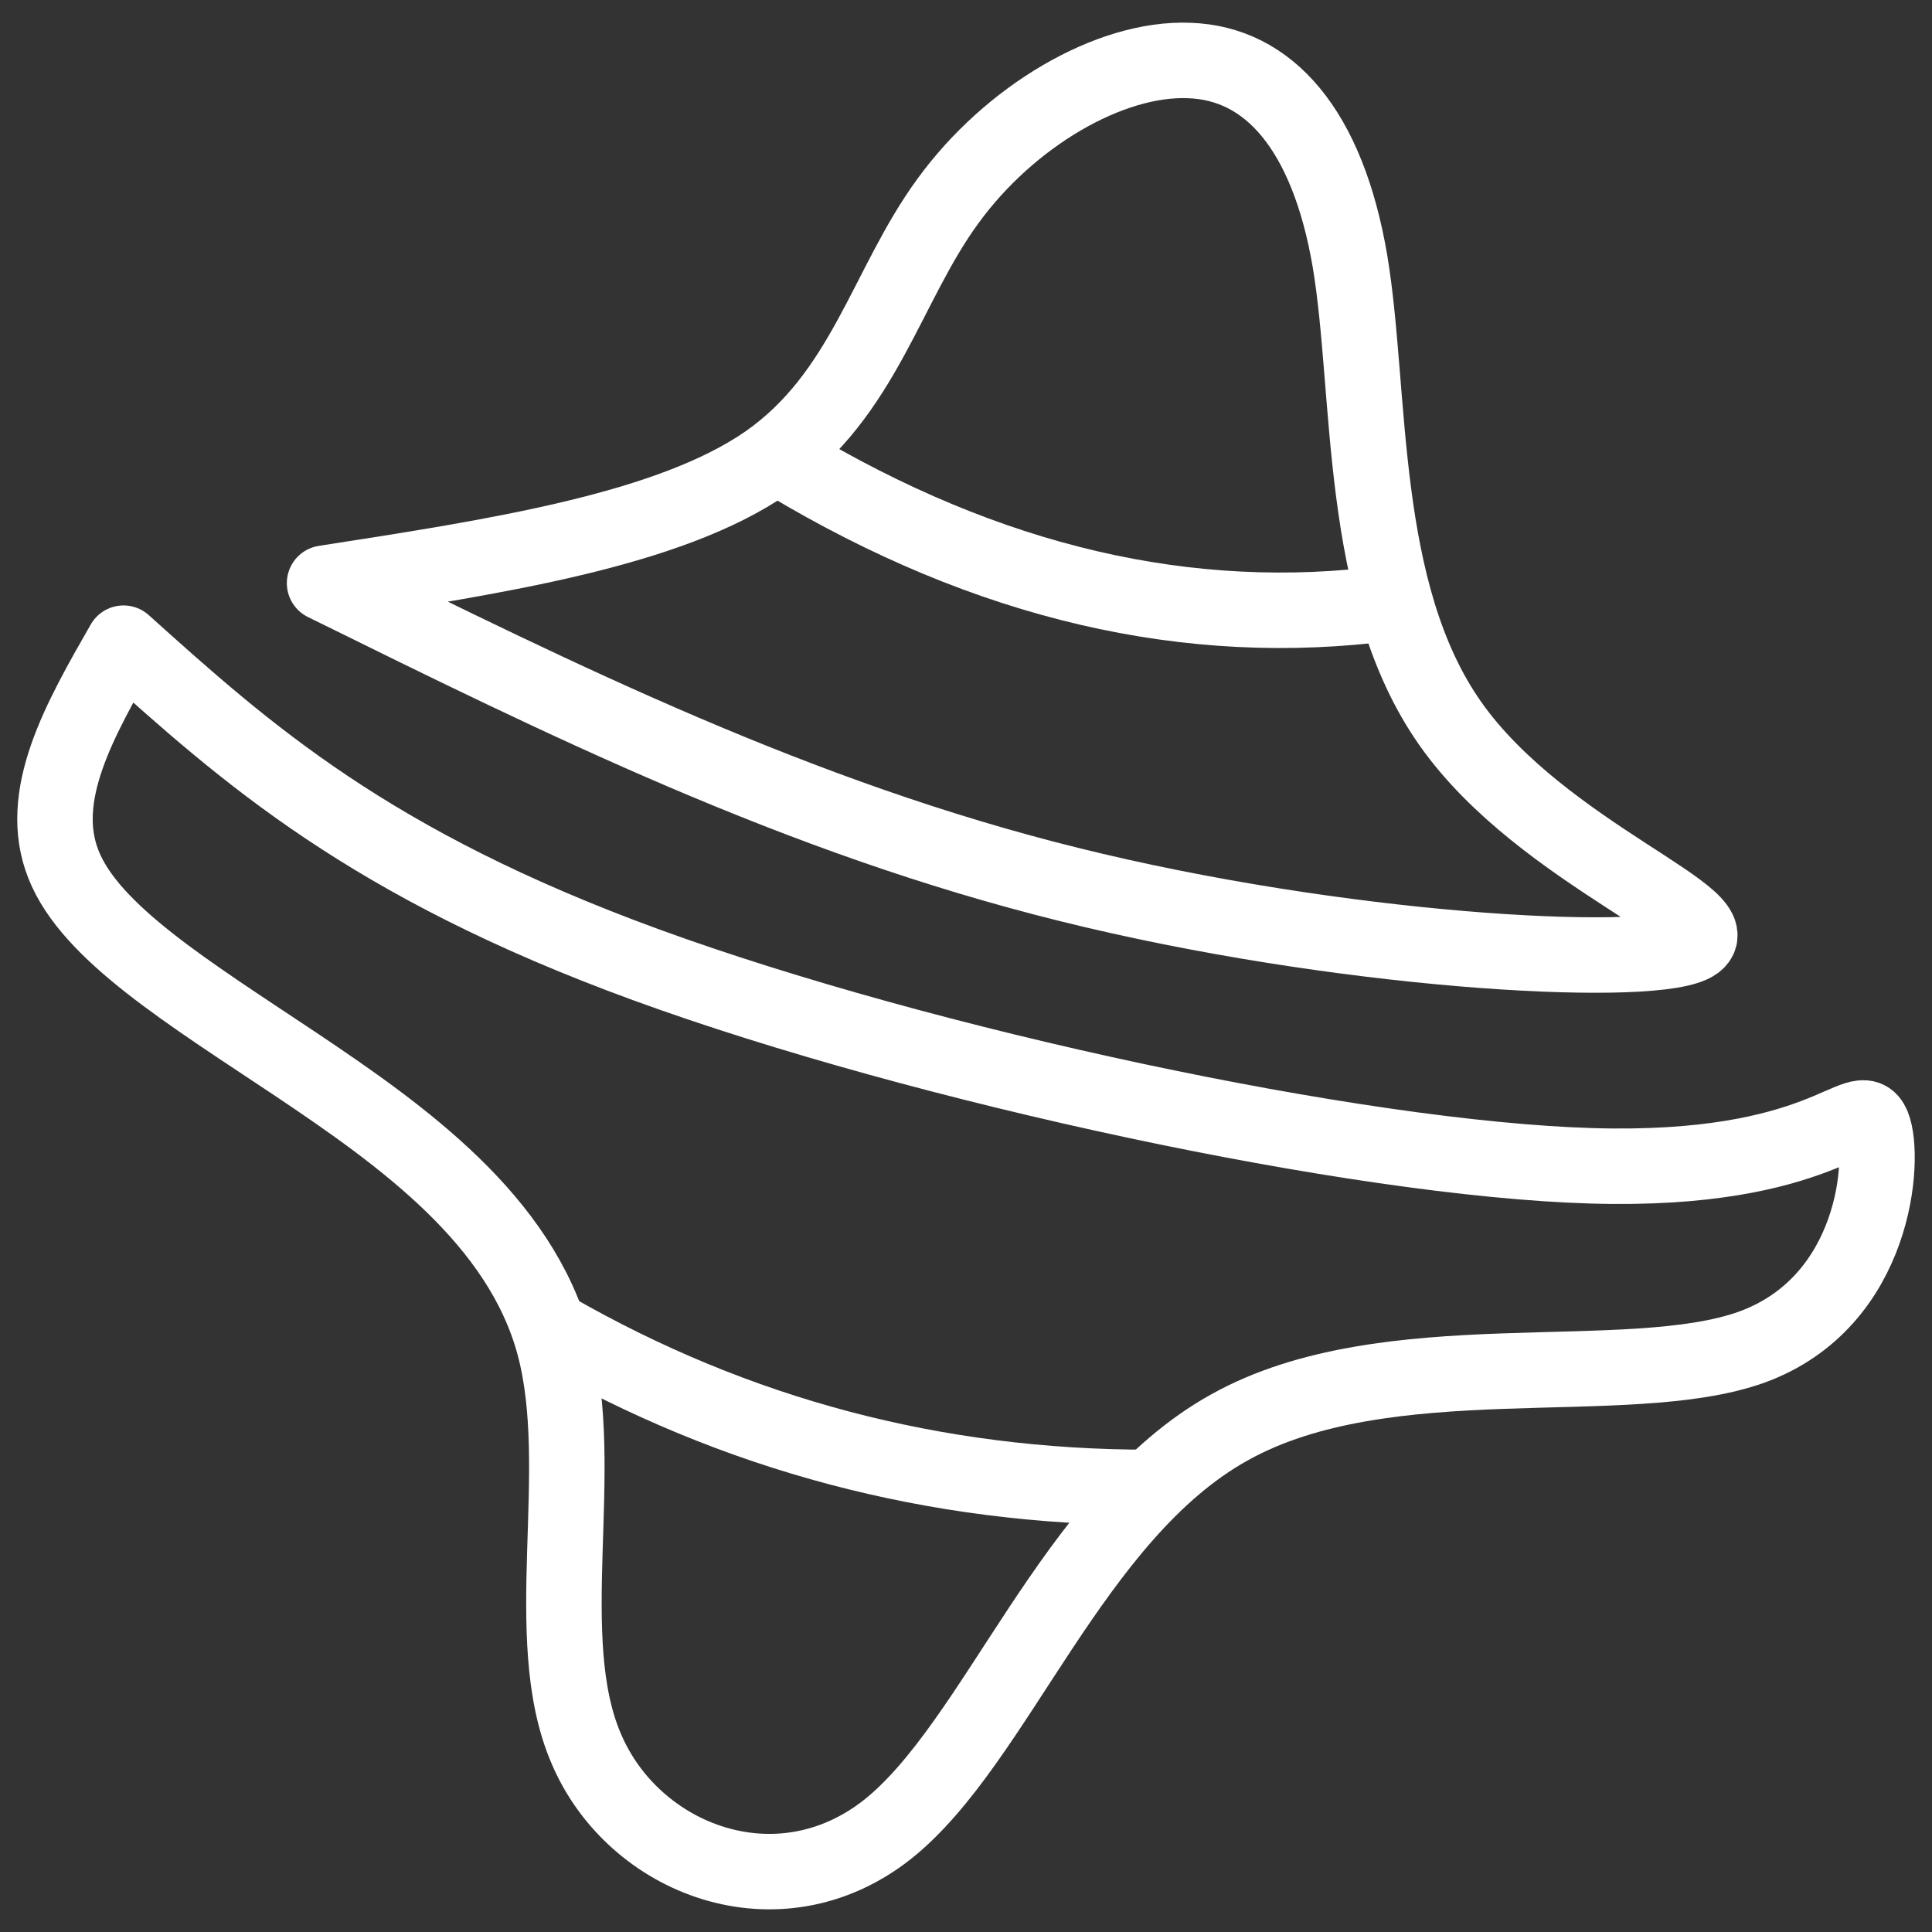 <svg width="64" height="64" viewBox="0 0 64 64" fill="none" xmlns="http://www.w3.org/2000/svg">
<rect x="0" y="0" width="64" height="64" fill="#333333" stroke="none"/>
<path d="M10.752 19.318C18.601 23.188 26.45 27.078 35.399 29.296C44.331 31.518 54.329 32.086 56.033 31.304C57.737 30.504 51.115 28.338 48.043 23.969C44.97 19.601 45.449 13.031 44.722 8.663C43.976 4.276 42.022 2.092 39.395 2.004C36.748 1.897 33.427 3.869 31.404 6.657C29.36 9.444 28.634 13.067 25.402 15.321C22.17 17.559 16.47 18.431 10.752 19.318ZM4.092 21.306C8.141 24.945 12.208 28.604 21.406 31.961C30.604 35.317 44.952 38.389 52.714 38.619C60.455 38.851 61.592 36.222 62.035 37.288C62.461 38.353 62.16 43.113 58.041 44.621C53.902 46.113 45.929 44.373 40.726 47.285C35.505 50.18 33.019 57.727 29.398 60.603C25.775 63.462 20.981 61.615 19.418 57.921C17.837 54.247 19.47 48.706 18.353 44.551C17.234 40.413 13.361 37.643 9.81 35.264C6.242 32.883 2.993 30.895 2.104 28.64C1.197 26.368 2.636 23.846 4.092 21.306Z" stroke="white" stroke-width="2.5" stroke-linecap="round" stroke-linejoin="round"/>
<path d="M38.064 49.273C30.961 49.273 24.373 47.528 18.299 44.036M46.054 19.974C39.39 20.862 32.73 19.312 26.075 15.321" stroke="white" stroke-width="2.5" stroke-linecap="round" stroke-linejoin="round"/>
</svg>
